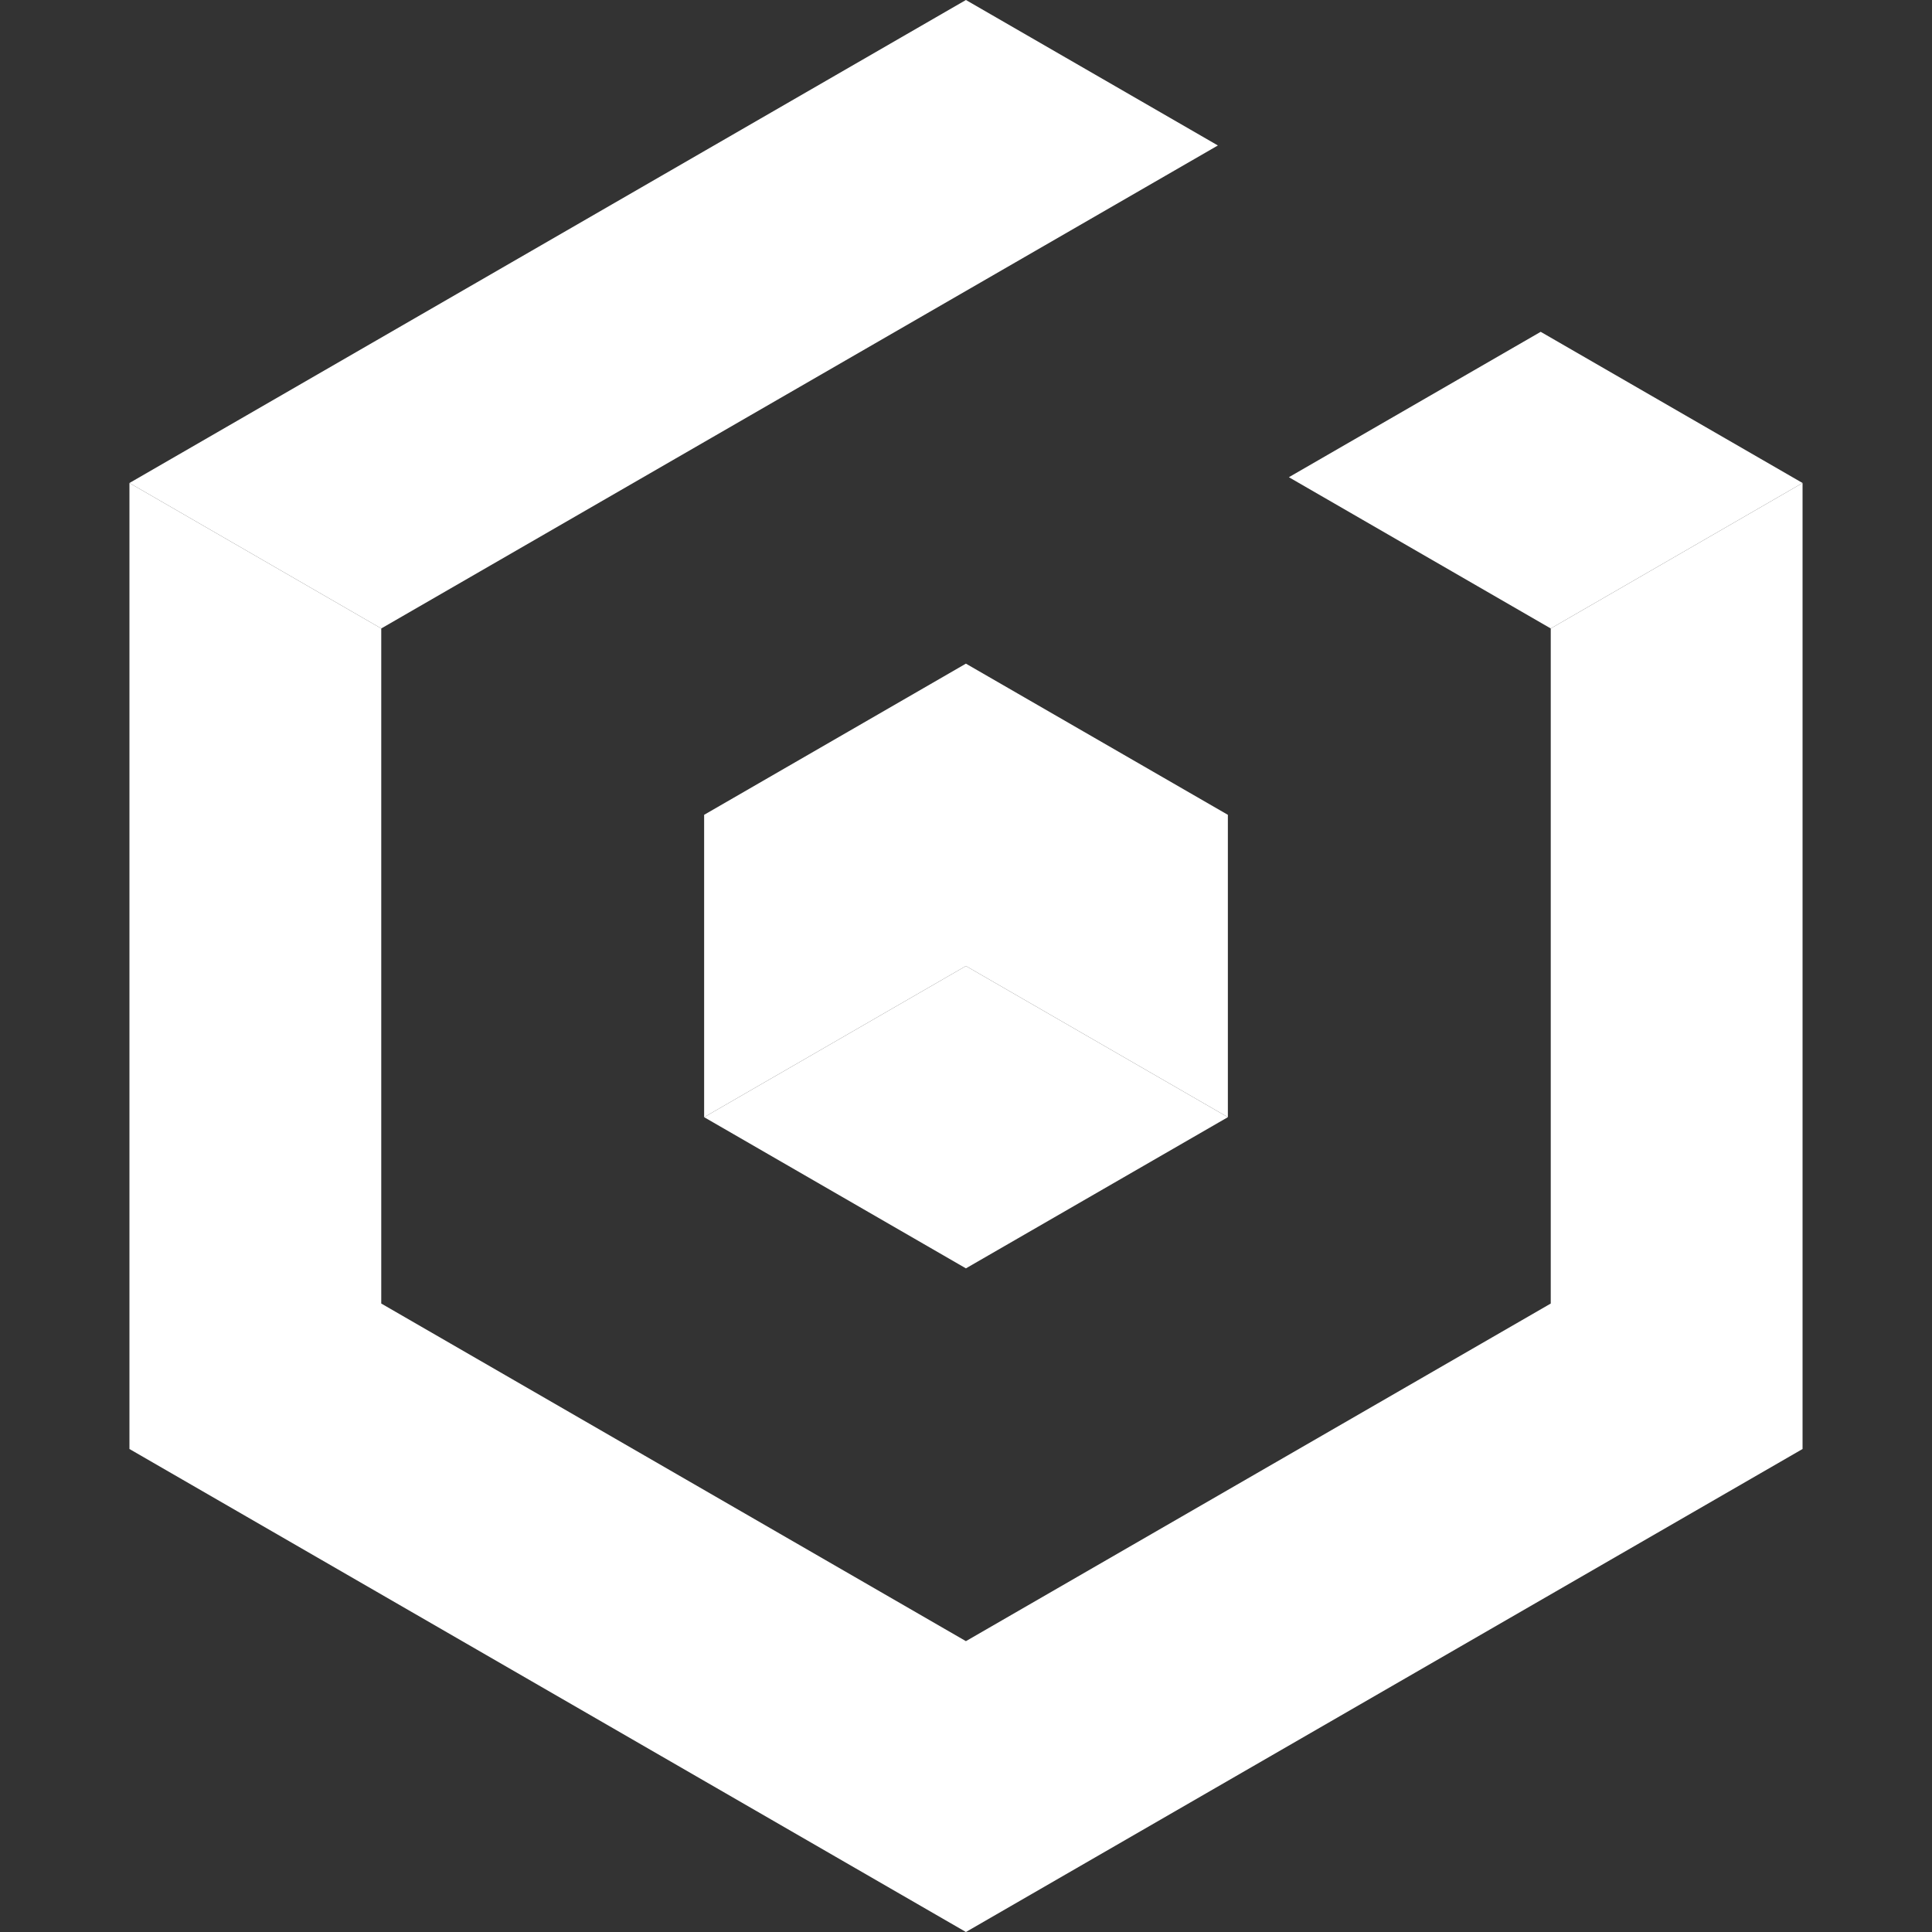 <svg viewBox="0 0 24 24" version="1.1" width="24" height="24"
   xmlns="http://www.w3.org/2000/svg">
   <rect x="0" y="0" width="24" height="24" fill="#333333" stroke="none"/>
   <defs>
      <style>.cls-1{fill:#fff;}</style>
   </defs>
   <title>Babylon.js Logo</title>
   <polygon class="cls-1" points="16.011,5.928 19.264,7.807 22.392,6 19.139,4.122" id="polygon165" />
   <polygon class="cls-1" points="11.999,0.0 1.608,6 4.736,7.807 15.129,1.807" id="polygon167" />
   <polygon class="cls-1" points="15.253,13.878 11.999,12 8.747,13.878 11.999,15.756" id="polygon169" />
   <polygon class="cls-1" points="11.999,20.387 4.736,16.193 4.736,7.807 1.608,6 1.608,18 11.999,24 22.392,18 22.392,6 19.264,7.807 19.264,16.193" id="polygon171" />
   <polygon class="cls-1" points="8.747,13.878 11.999,12 15.253,13.878 15.253,10.122 11.999,8.244 8.747,10.122" id="polygon173" />
</svg>

